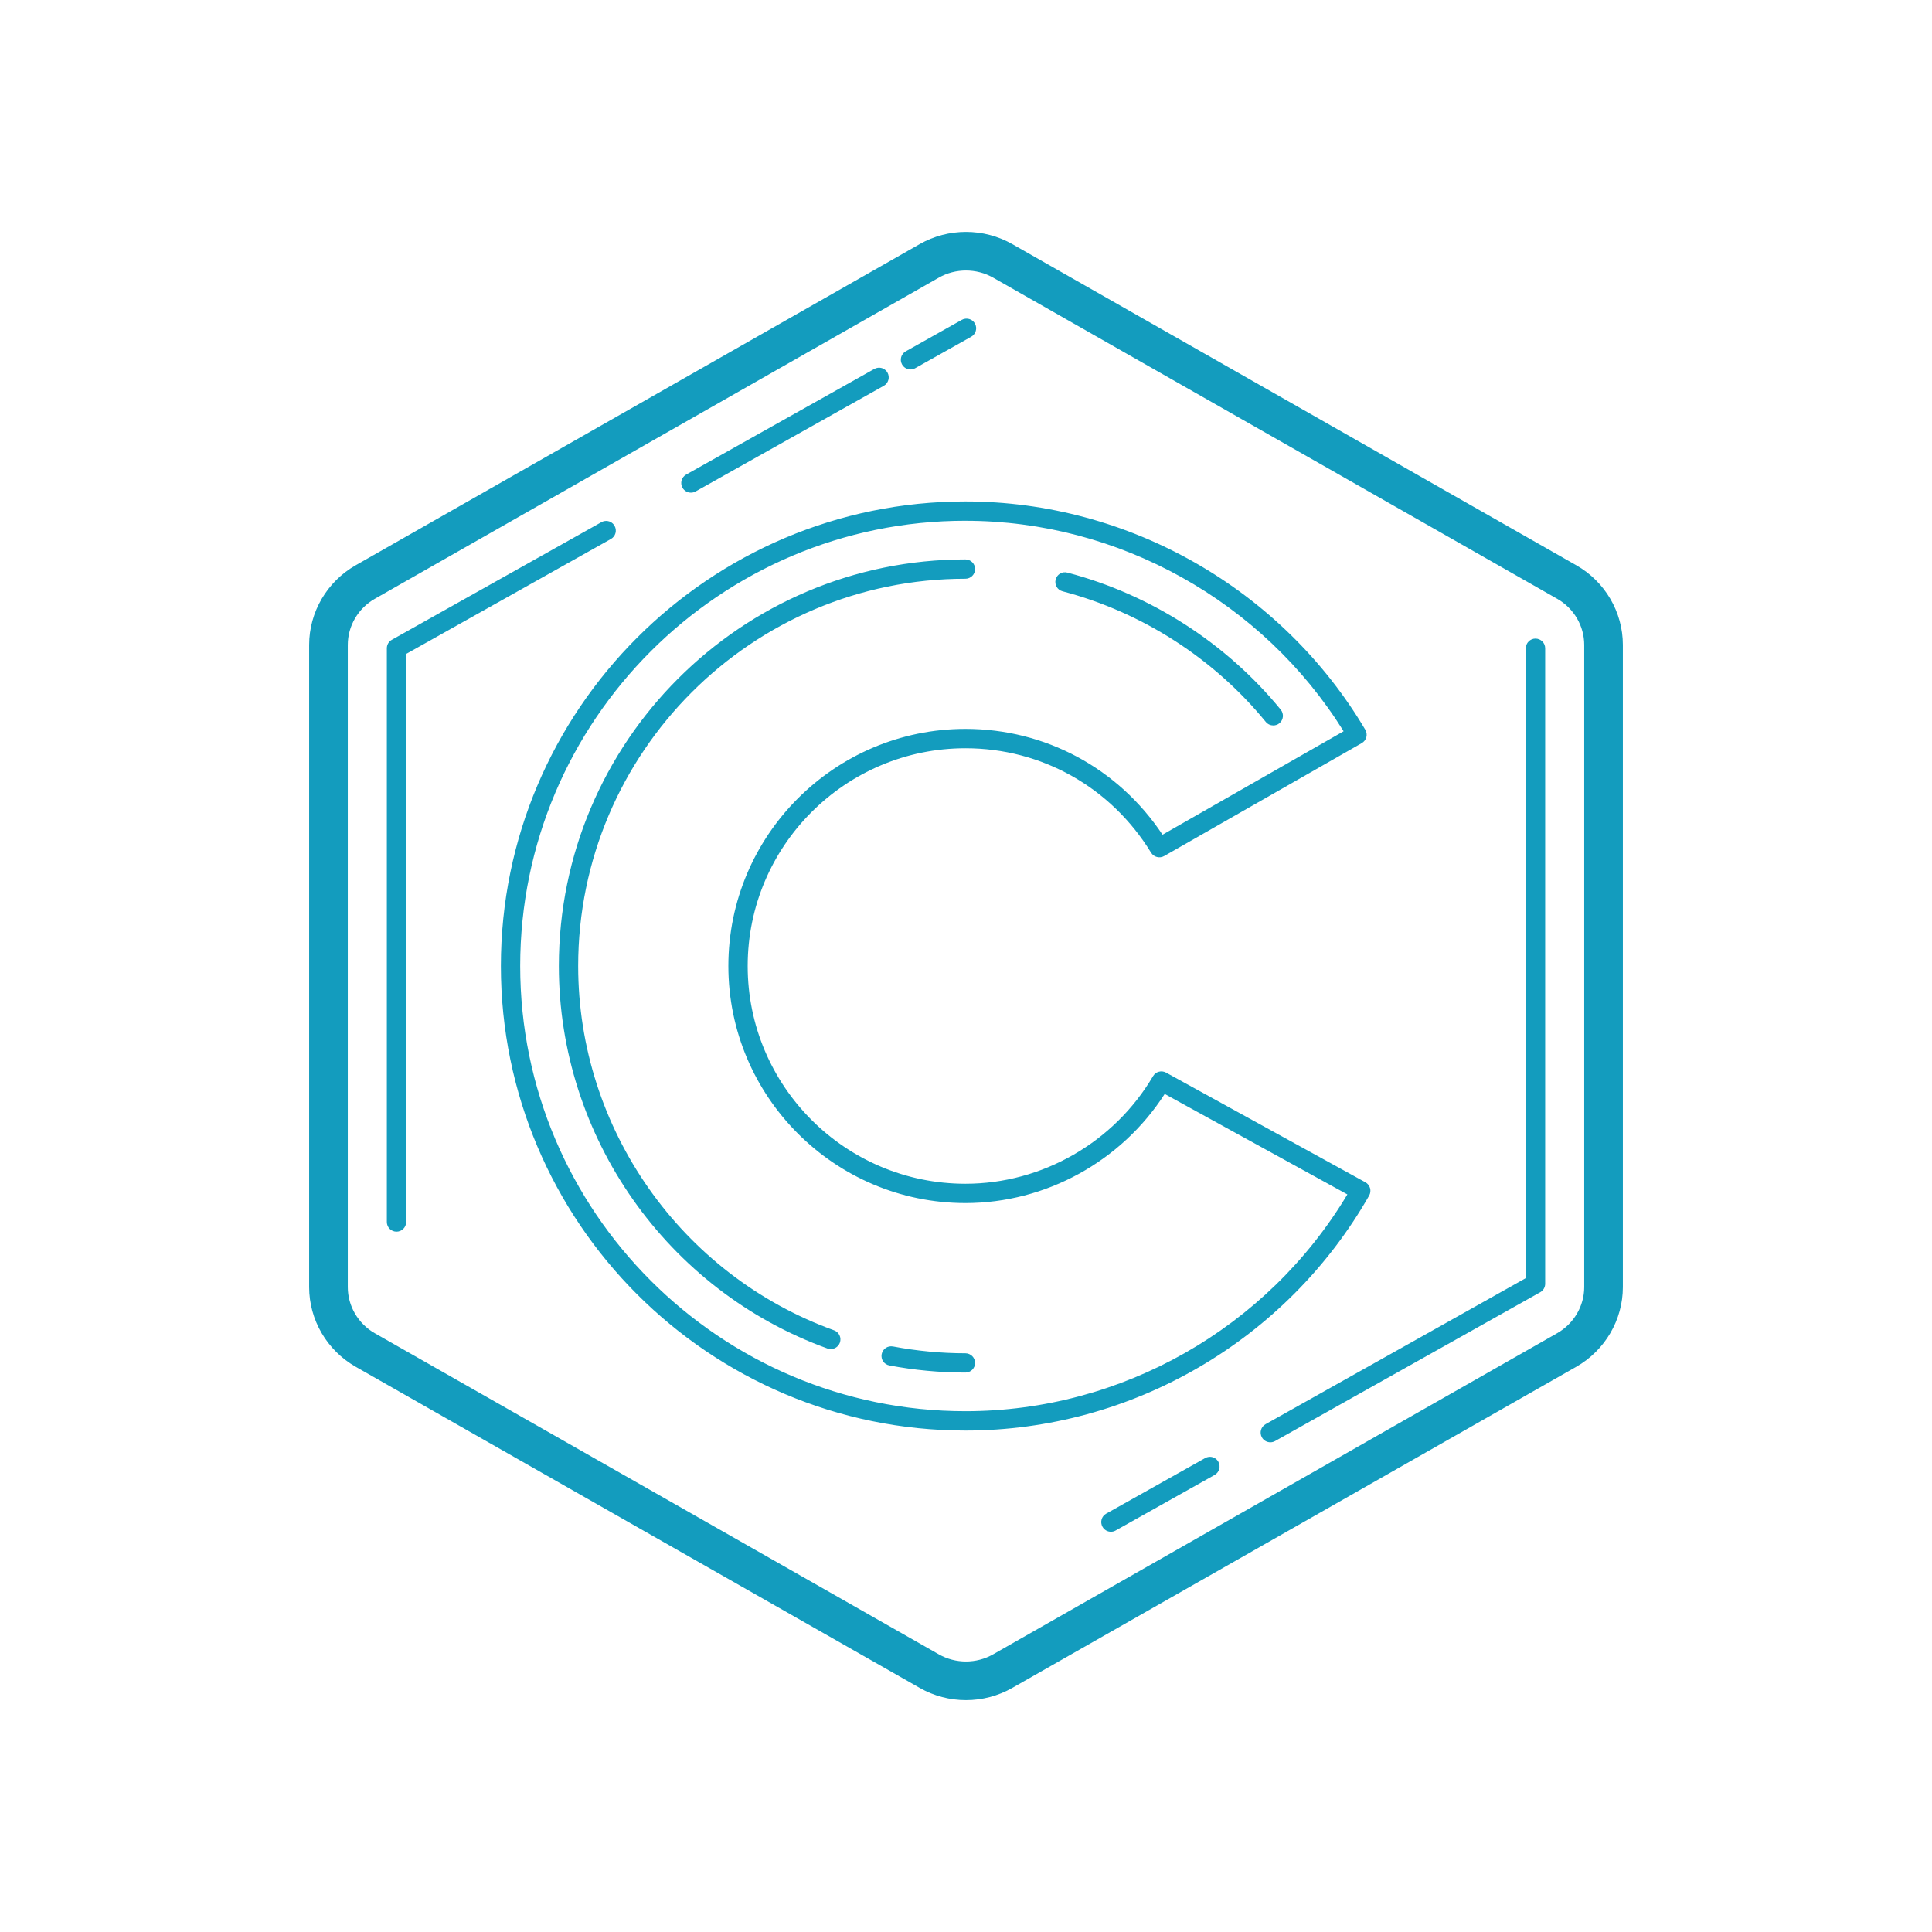 <svg xmlns="http://www.w3.org/2000/svg" xmlns:xlink="http://www.w3.org/1999/xlink" viewBox="0,0,256,256" width="100px" height="100px" fill-rule="nonzero"><g fill="#139cbe" fill-rule="nonzero" stroke="none" stroke-width="1" stroke-linecap="butt" stroke-linejoin="miter" stroke-miterlimit="10" stroke-dasharray="" stroke-dashoffset="0" font-family="none" font-weight="none" font-size="none" text-anchor="none" style="mix-blend-mode: normal"><g transform="scale(2.56,2.56)"><path d="M50,12.004c-0.83,-0 -1.66,0.211 -2.4,0.633l-29.189,16.621c-1.486,0.847 -2.41,2.426 -2.41,4.123v33.24c0,1.695 0.923,3.275 2.41,4.123l29.189,16.619c0.739,0.423 1.568,0.635 2.398,0.635c0.829,0 1.659,-0.211 2.398,-0.633l29.193,-16.621c1.486,-0.848 2.41,-2.429 2.41,-4.125v-33.24c0,-1.697 -0.923,-3.276 -2.41,-4.121l-29.191,-16.621c-0.739,-0.422 -1.569,-0.633 -2.398,-0.633zM49.998,14.002c0.487,0 0.976,0.123 1.41,0.371l29.193,16.621c0.863,0.491 1.398,1.406 1.398,2.385v33.24c0,0.98 -0.537,1.895 -1.4,2.387l-29.193,16.621c-0.869,0.496 -1.947,0.496 -2.816,0l-29.191,-16.619c-0.862,-0.492 -1.398,-1.408 -1.398,-2.387v-33.24c0,-0.98 0.536,-1.896 1.4,-2.387l29.189,-16.621c0.434,-0.248 0.921,-0.371 1.408,-0.371zM49.969,16.496c-0.065,0.007 -0.129,0.026 -0.189,0.061l-2.9,1.629c-0.24,0.135 -0.325,0.439 -0.189,0.68c0.091,0.163 0.261,0.256 0.436,0.256c0.083,0 0.166,-0.019 0.244,-0.064l2.9,-1.629c0.24,-0.135 0.327,-0.441 0.191,-0.682c-0.101,-0.18 -0.298,-0.272 -0.492,-0.25zM45.443,19.035c-0.065,0.007 -0.129,0.028 -0.189,0.062l-9.738,5.467c-0.24,0.135 -0.327,0.439 -0.191,0.68c0.091,0.163 0.263,0.256 0.438,0.256c0.083,0 0.166,-0.02 0.244,-0.064l9.738,-5.467c0.24,-0.135 0.327,-0.441 0.191,-0.682c-0.101,-0.181 -0.298,-0.274 -0.492,-0.252zM49.971,25.955c-13.258,0 -24.045,10.787 -24.045,24.045c0,13.259 10.787,24.045 24.045,24.045c8.611,0 16.617,-4.66 20.896,-12.162c0.067,-0.117 0.083,-0.256 0.047,-0.385c-0.036,-0.129 -0.123,-0.238 -0.24,-0.303l-10.32,-5.678c-0.236,-0.129 -0.535,-0.05 -0.672,0.184c-2.024,3.435 -5.746,5.57 -9.711,5.57c-6.214,0 -11.271,-5.055 -11.271,-11.271c0,-6.214 5.056,-11.271 11.271,-11.271c3.945,0 7.537,2.021 9.609,5.406c0.143,0.233 0.444,0.306 0.676,0.174l10.23,-5.846c0.116,-0.067 0.202,-0.178 0.236,-0.307c0.034,-0.13 0.014,-0.268 -0.053,-0.383c-4.318,-7.289 -12.25,-11.818 -20.699,-11.818zM49.971,26.955c7.928,0 15.382,4.162 19.574,10.895l-9.373,5.355c-2.288,-3.439 -6.066,-5.477 -10.201,-5.477c-6.766,0 -12.271,5.505 -12.271,12.271c0,6.766 5.504,12.271 12.271,12.271c4.156,0 8.062,-2.151 10.314,-5.648l9.455,5.201c-4.158,6.934 -11.686,11.221 -19.77,11.221c-12.706,0 -23.045,-10.338 -23.045,-23.045c0,-12.706 10.339,-23.045 23.045,-23.045zM31.32,26.965c-0.065,0.007 -0.129,0.026 -0.189,0.061l-10.854,6.092c-0.157,0.088 -0.254,0.255 -0.254,0.436v29.697c0,0.276 0.224,0.5 0.5,0.5c0.277,0 0.499,-0.224 0.5,-0.5v-29.404l10.598,-5.949c0.24,-0.135 0.325,-0.439 0.189,-0.68c-0.101,-0.181 -0.296,-0.274 -0.49,-0.252zM49.971,28.955c-11.604,0 -21.045,9.441 -21.045,21.045c0,8.833 5.588,16.79 13.904,19.799c0.056,0.02 0.113,0.029 0.17,0.029c0.204,0 0.397,-0.126 0.471,-0.33c0.095,-0.26 -0.041,-0.547 -0.301,-0.641c-7.922,-2.867 -13.244,-10.444 -13.244,-18.857c0,-11.053 8.992,-20.045 20.045,-20.045c0.276,0 0.5,-0.224 0.5,-0.5c0,-0.276 -0.224,-0.5 -0.5,-0.5zM55.053,29.625c-0.193,0.027 -0.359,0.169 -0.412,0.369c-0.071,0.267 0.088,0.542 0.355,0.611c4.104,1.076 7.84,3.477 10.521,6.76c0.1,0.121 0.242,0.184 0.387,0.184c0.112,0 0.224,-0.036 0.316,-0.111c0.214,-0.175 0.246,-0.491 0.072,-0.705c-2.814,-3.446 -6.735,-5.965 -11.041,-7.094c-0.068,-0.019 -0.135,-0.023 -0.199,-0.014zM79.477,33.053c-0.276,0 -0.5,0.224 -0.5,0.5v32.602l-13.473,7.562c-0.24,0.135 -0.325,0.439 -0.189,0.68c0.091,0.163 0.261,0.256 0.436,0.256c0.083,0 0.167,-0.019 0.244,-0.062l13.727,-7.705c0.157,-0.088 0.256,-0.255 0.256,-0.436v-32.896c0,-0.276 -0.224,-0.5 -0.5,-0.5zM46.219,69.693c-0.269,-0.051 -0.532,0.126 -0.584,0.398c-0.052,0.271 0.125,0.532 0.396,0.584c1.292,0.245 2.618,0.369 3.939,0.369c0.276,0 0.5,-0.222 0.5,-0.498c0,-0.276 -0.224,-0.5 -0.5,-0.5c-1.259,0 -2.522,-0.121 -3.752,-0.354zM62.568,75.408c-0.065,0.007 -0.129,0.028 -0.189,0.062l-5.125,2.877c-0.24,0.135 -0.325,0.439 -0.189,0.68c0.091,0.163 0.261,0.256 0.436,0.256c0.083,0 0.166,-0.019 0.244,-0.064l5.125,-2.877c0.24,-0.135 0.327,-0.441 0.191,-0.682c-0.101,-0.181 -0.298,-0.274 -0.492,-0.252z"></path></g></g></svg>
